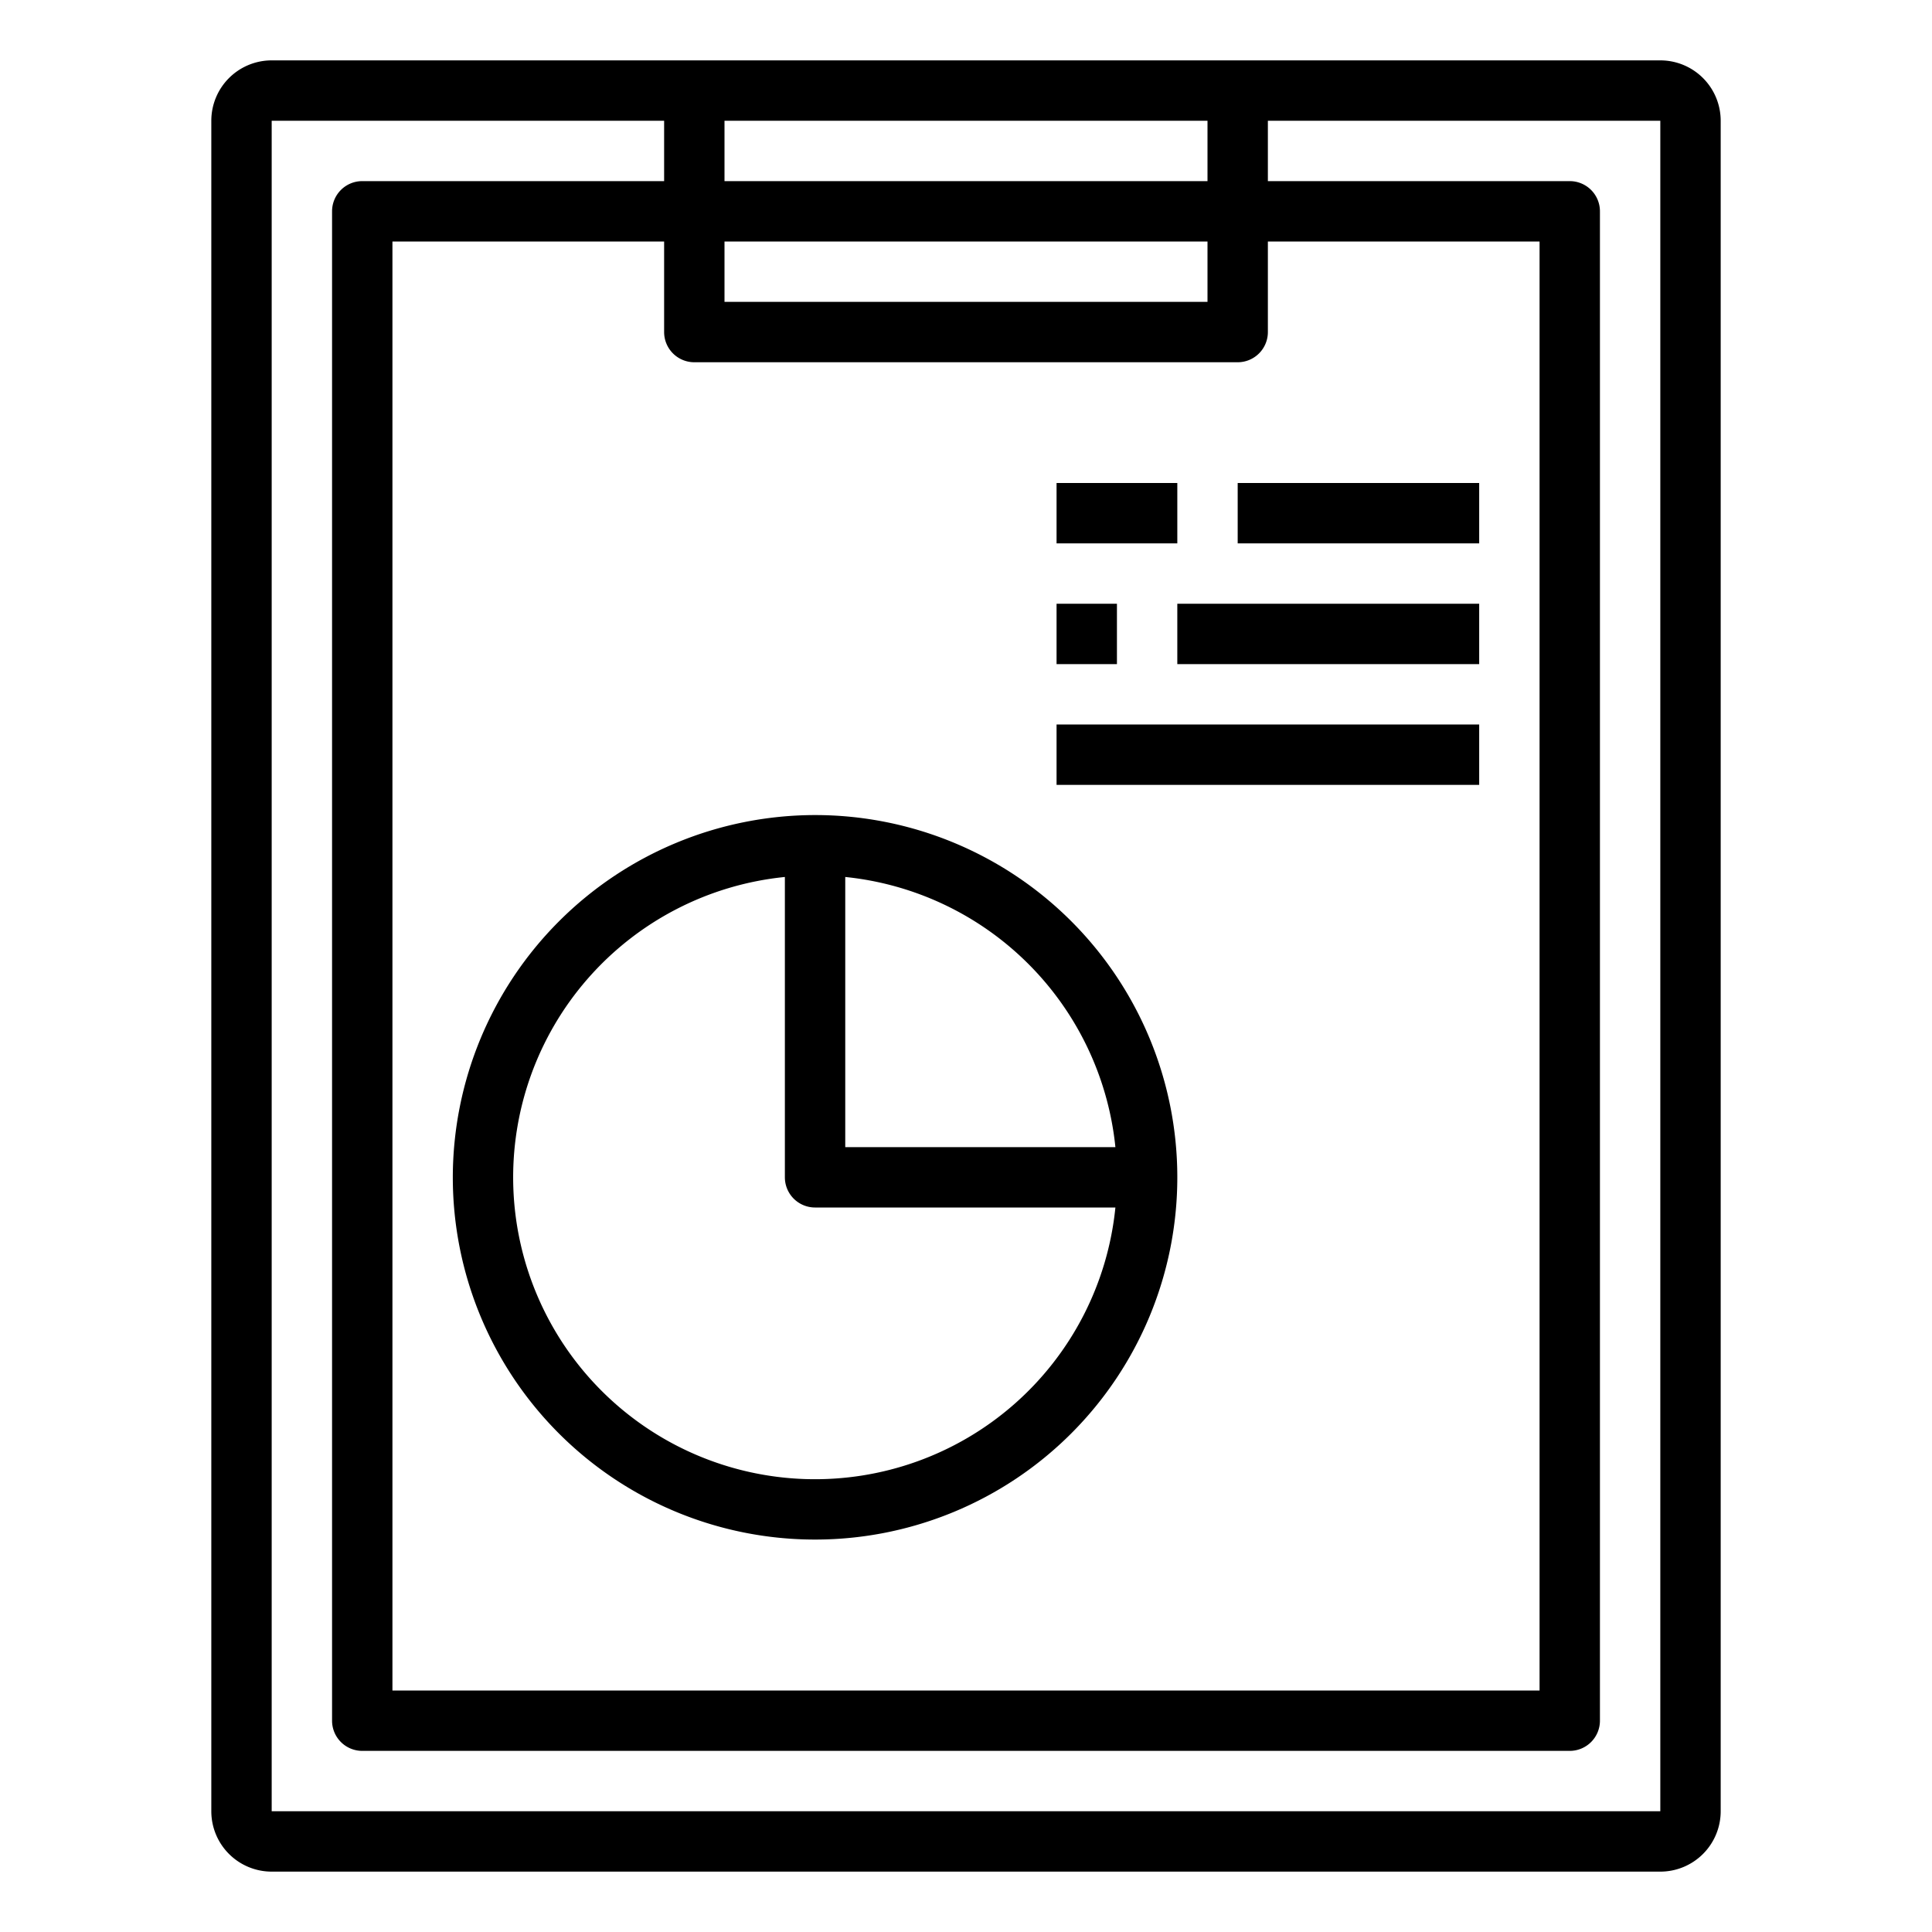<svg xmlns="http://www.w3.org/2000/svg" viewBox="0 0 64 64" x="0px" y="0px"><title>Circle-Report</title><g data-name="Circle-Report"><path d="M15,39A12,12,0,1,0,27,27,12.013,12.013,0,0,0,15,39Zm21.949-1H28V29.051A10.015,10.015,0,0,1,36.949,38ZM26,29.051V39a1,1,0,0,0,1,1h9.949A10,10,0,1,1,26,29.051Z"></path><rect x="35" y="16" width="4" height="2"></rect><rect x="41" y="16" width="8" height="2"></rect><rect x="35" y="20" width="2" height="2"></rect><rect x="39" y="20" width="10" height="2"></rect><rect x="35" y="24" width="14" height="2"></rect><path d="M55,2H9A2,2,0,0,0,7,4V60a2,2,0,0,0,2,2H55a2,2,0,0,0,2-2V4A2,2,0,0,0,55,2ZM40,4V6H24V4ZM23,12H41a1,1,0,0,0,1-1V8h9V56H13V8h9v3A1,1,0,0,0,23,12Zm17-2H24V8H40ZM9,60V4H22V6H12a1,1,0,0,0-1,1V57a1,1,0,0,0,1,1H52a1,1,0,0,0,1-1V7a1,1,0,0,0-1-1H42V4H55V60Z"></path></g></svg>